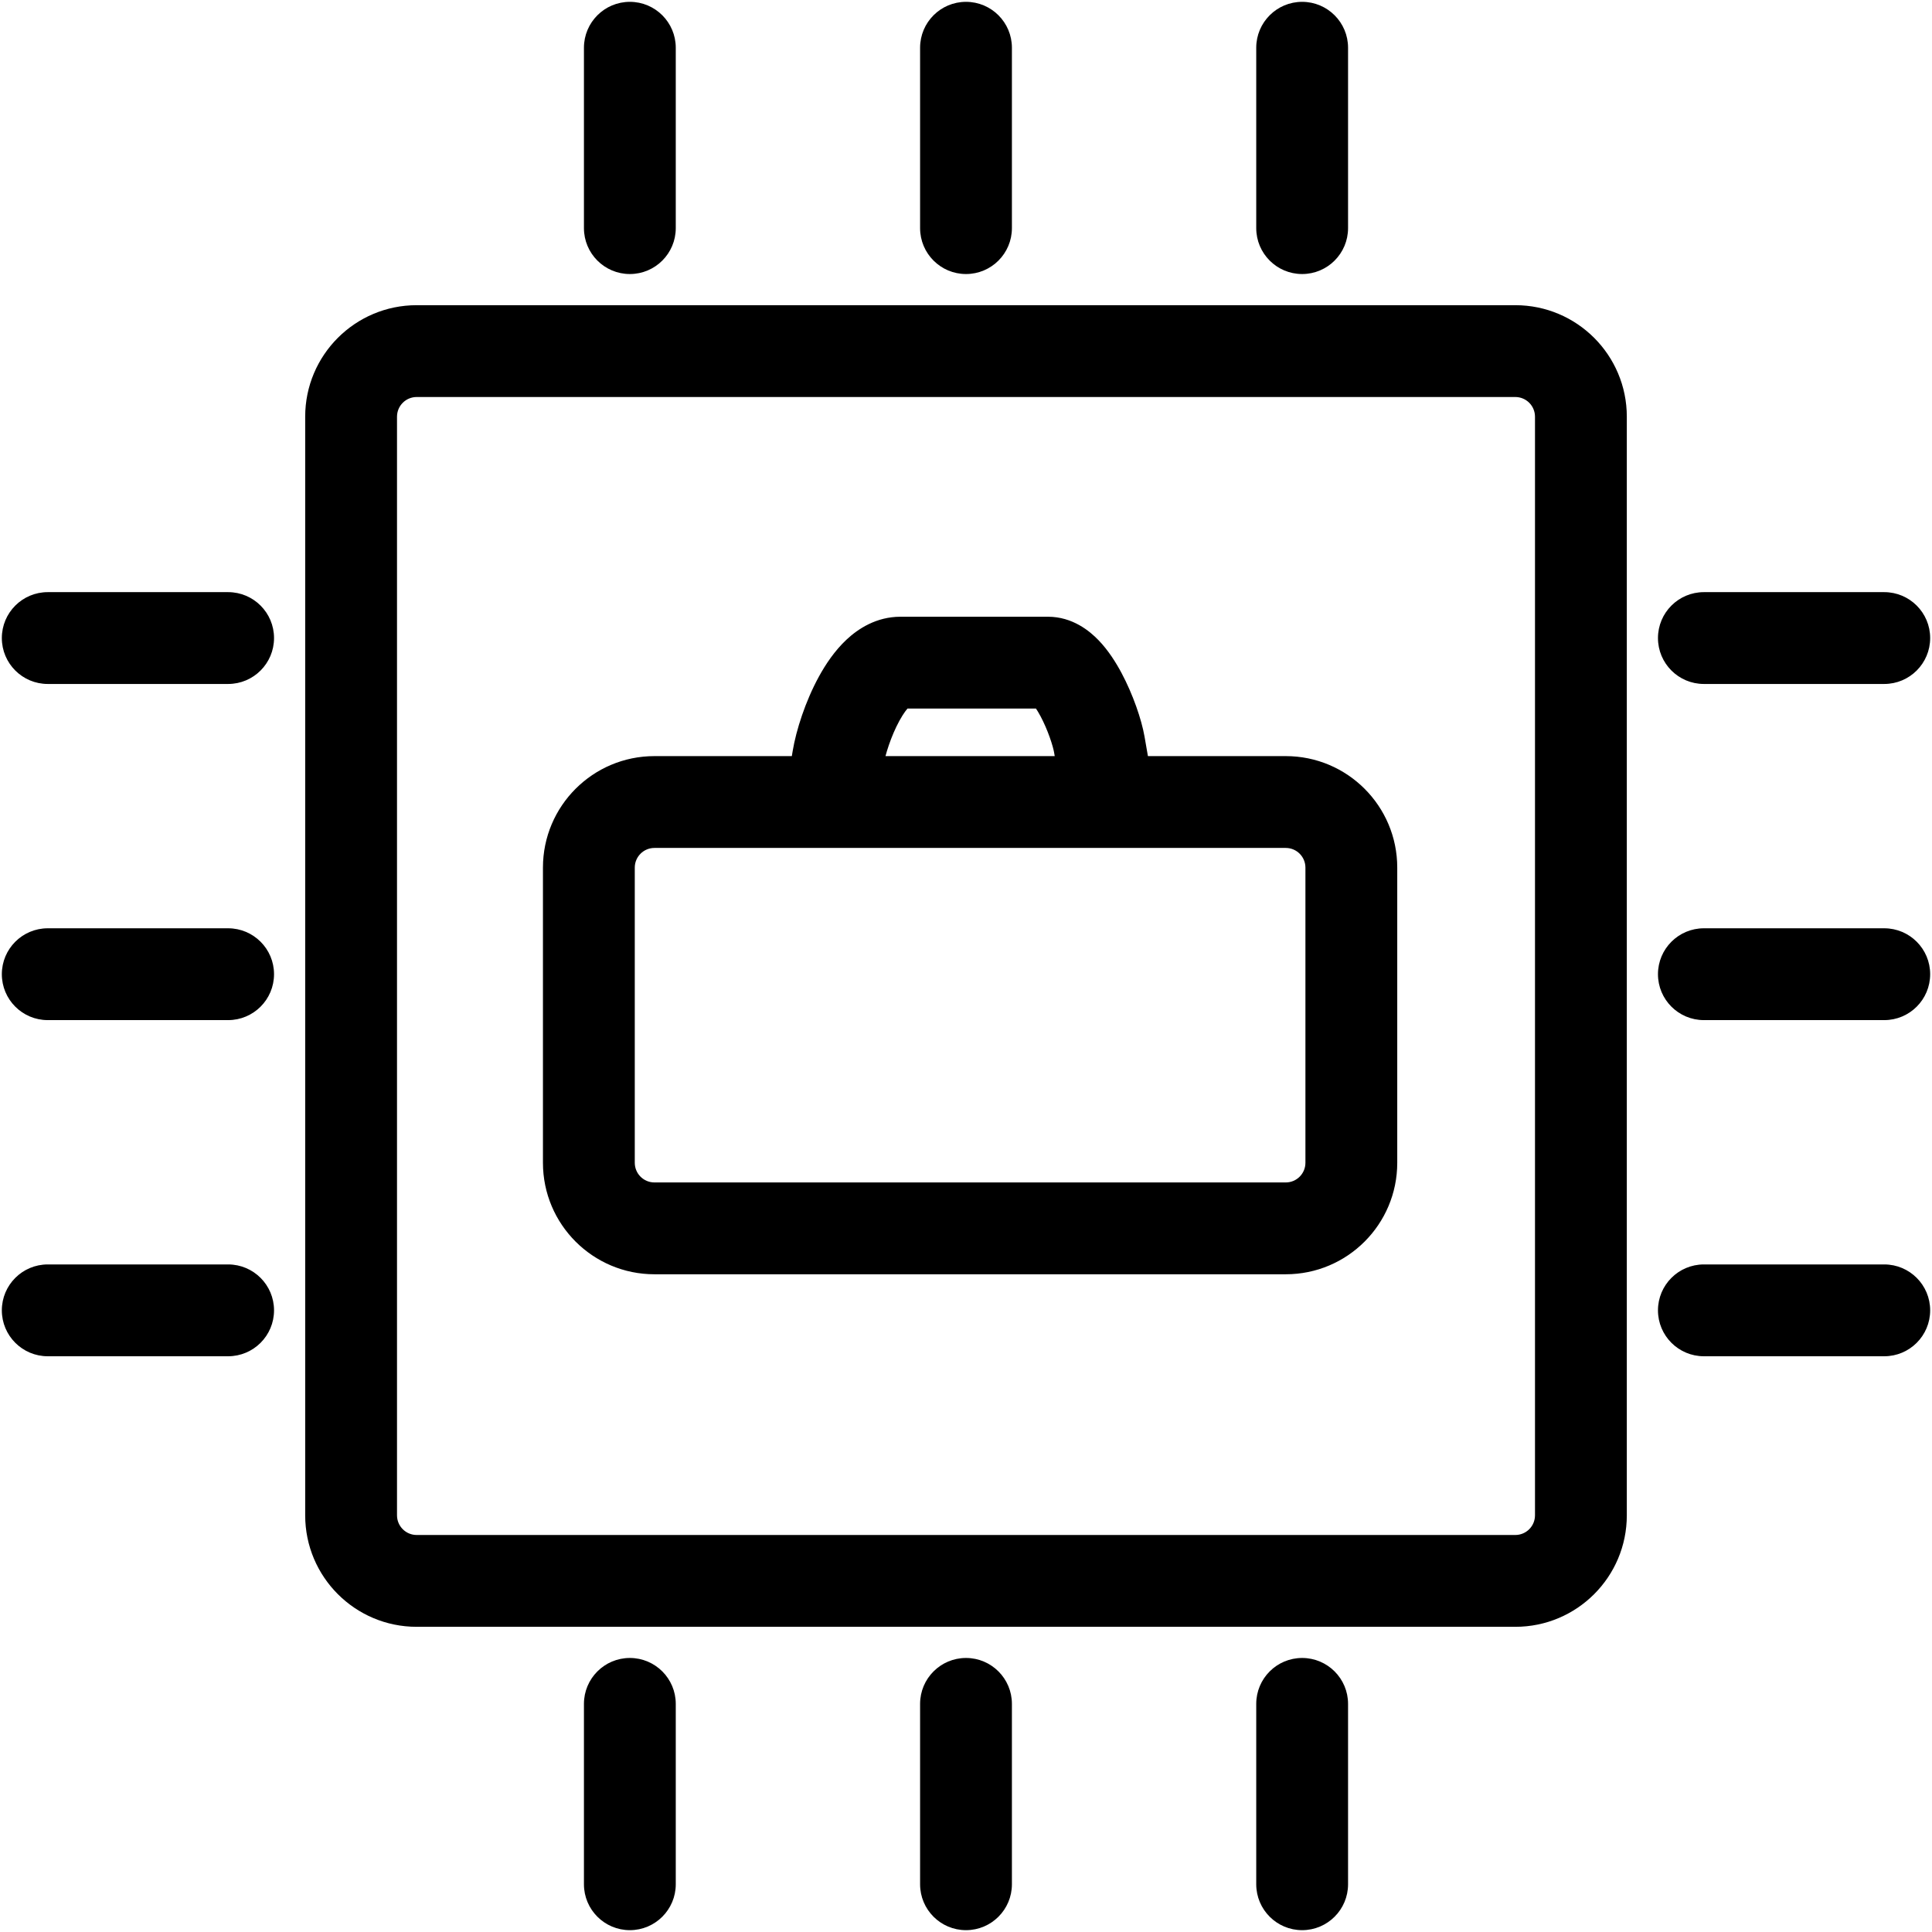 <svg width="526" height="526" viewBox="0 0 526 526" fill="none" xmlns="http://www.w3.org/2000/svg">
<path d="M228.147 206.493L215.817 204.438L228.147 206.493ZM299.289 202.672L311.605 200.532L299.289 202.672ZM183.982 13C183.982 6.096 178.386 0.5 171.482 0.5C164.579 0.5 158.982 6.096 158.982 13H183.982ZM158.982 62.107C158.982 69.011 164.579 74.607 171.482 74.607C178.386 74.607 183.982 69.011 183.982 62.107H158.982ZM183.982 463.893C183.982 456.989 178.386 451.393 171.482 451.393C164.579 451.393 158.982 456.989 158.982 463.893H183.982ZM158.982 513C158.982 519.904 164.579 525.5 171.482 525.5C178.386 525.5 183.982 519.904 183.982 513H158.982ZM513 186.214C519.904 186.214 525.5 180.618 525.5 173.714C525.5 166.811 519.904 161.214 513 161.214V186.214ZM463.893 161.214C456.989 161.214 451.393 166.811 451.393 173.714C451.393 180.618 456.989 186.214 463.893 186.214V161.214ZM62.107 186.214C69.011 186.214 74.607 180.618 74.607 173.714C74.607 166.811 69.011 161.214 62.107 161.214V186.214ZM13 161.214C6.096 161.214 0.5 166.811 0.5 173.714C0.5 180.618 6.096 186.214 13 186.214V161.214ZM367.018 13C367.018 6.096 361.421 0.5 354.518 0.5C347.614 0.5 342.018 6.096 342.018 13H367.018ZM342.018 62.107C342.018 69.011 347.614 74.607 354.518 74.607C361.421 74.607 367.018 69.011 367.018 62.107H342.018ZM367.018 463.893C367.018 456.989 361.421 451.393 354.518 451.393C347.614 451.393 342.018 456.989 342.018 463.893H367.018ZM342.018 513C342.018 519.904 347.614 525.5 354.518 525.5C361.421 525.5 367.018 519.904 367.018 513H342.018ZM513 369.25C519.904 369.25 525.5 363.654 525.5 356.75C525.5 349.846 519.904 344.25 513 344.25V369.25ZM463.893 344.25C456.989 344.25 451.393 349.846 451.393 356.75C451.393 363.654 456.989 369.25 463.893 369.25V344.25ZM62.107 369.25C69.011 369.25 74.607 363.654 74.607 356.75C74.607 349.846 69.011 344.25 62.107 344.25V369.25ZM13 344.25C6.096 344.25 0.5 349.846 0.5 356.75C0.5 363.654 6.096 369.25 13 369.25V344.25ZM275.5 13C275.5 6.096 269.904 0.5 263 0.5C256.096 0.5 250.5 6.096 250.5 13H275.5ZM250.5 62.107C250.5 69.011 256.096 74.607 263 74.607C269.904 74.607 275.5 69.011 275.5 62.107H250.5ZM275.5 463.893C275.5 456.989 269.904 451.393 263 451.393C256.096 451.393 250.5 456.989 250.5 463.893H275.5ZM250.5 513C250.5 519.904 256.096 525.5 263 525.5C269.904 525.5 275.5 519.904 275.5 513H250.5ZM513 277.732C519.904 277.732 525.5 272.136 525.5 265.232C525.5 258.328 519.904 252.732 513 252.732V277.732ZM463.893 252.732C456.989 252.732 451.393 258.328 451.393 265.232C451.393 272.136 456.989 277.732 463.893 277.732V252.732ZM62.107 277.732C69.011 277.732 74.607 272.136 74.607 265.232C74.607 258.328 69.011 252.732 62.107 252.732V277.732ZM13 252.732C6.096 252.732 0.5 258.328 0.5 265.232C0.5 272.136 6.096 277.732 13 277.732V252.732ZM113.446 108.089H412.554V83.089H113.446V108.089ZM417.911 113.446V412.554H442.911V113.446H417.911ZM412.554 417.911H113.446V442.911H412.554V417.911ZM108.089 412.554V113.446H83.089V412.554H108.089ZM113.446 417.911C110.488 417.911 108.089 415.512 108.089 412.554H83.089C83.089 429.319 96.681 442.911 113.446 442.911V417.911ZM417.911 412.554C417.911 415.512 415.512 417.911 412.554 417.911V442.911C429.319 442.911 442.911 429.319 442.911 412.554H417.911ZM412.554 108.089C415.512 108.089 417.911 110.488 417.911 113.446H442.911C442.911 96.681 429.319 83.089 412.554 83.089V108.089ZM113.446 83.089C96.681 83.089 83.089 96.681 83.089 113.446H108.089C108.089 110.488 110.488 108.089 113.446 108.089V83.089ZM178.179 230.857H350.054V205.857H178.179V230.857ZM355.411 236.214V316.571H380.411V236.214H355.411ZM350.054 321.929H178.179V346.929H350.054V321.929ZM172.821 316.571V236.214H147.821V316.571H172.821ZM178.179 321.929C175.22 321.929 172.821 319.53 172.821 316.571H147.821C147.821 333.337 161.413 346.929 178.179 346.929V321.929ZM355.411 316.571C355.411 319.53 353.012 321.929 350.054 321.929V346.929C366.819 346.929 380.411 333.337 380.411 316.571H355.411ZM350.054 230.857C353.012 230.857 355.411 233.256 355.411 236.214H380.411C380.411 219.449 366.819 205.857 350.054 205.857V230.857ZM178.179 205.857C161.413 205.857 147.821 219.449 147.821 236.214H172.821C172.821 233.256 175.22 230.857 178.179 230.857V205.857ZM237.383 227.109L240.477 208.548L215.817 204.438L212.724 222.999L237.383 227.109ZM286.974 204.811L290.863 227.193L315.494 222.914L311.605 200.532L286.974 204.811ZM285.321 192.911C281.863 192.911 280.41 190.951 281.092 191.659C281.502 192.085 282.307 193.154 283.298 195.014C284.236 196.774 285.099 198.783 285.781 200.692C286.486 202.666 286.857 204.136 286.974 204.811L311.605 200.532C310.786 195.821 308.422 189 305.361 183.256C303.813 180.353 301.742 177.06 299.096 174.314C296.724 171.851 292.036 167.911 285.321 167.911V192.911ZM240.477 208.548C240.97 205.591 242.586 200.408 244.876 196.222C246.014 194.142 246.985 192.93 247.556 192.394C248.17 191.818 247.322 192.911 245.143 192.911V167.911C238.599 167.911 233.623 171.187 230.457 174.157C227.247 177.166 224.784 180.859 222.943 184.223C219.277 190.926 216.759 198.784 215.817 204.438L240.477 208.548ZM158.982 13V62.107H183.982V13H158.982ZM158.982 463.893V513H183.982V463.893H158.982ZM513 161.214H463.893V186.214H513V161.214ZM62.107 161.214H13V186.214H62.107V161.214ZM342.018 13V62.107H367.018V13H342.018ZM342.018 463.893V513H367.018V463.893H342.018ZM513 344.25H463.893V369.25H513V344.25ZM62.107 344.25H13V369.25H62.107V344.25ZM250.5 13V62.107H275.5V13H250.5ZM250.5 463.893V513H275.5V463.893H250.5ZM513 252.732H463.893V277.732H513V252.732ZM62.107 252.732H13V277.732H62.107V252.732ZM245.143 192.911H285.321V167.911H245.143V192.911Z" fill="black"/>
</svg>
